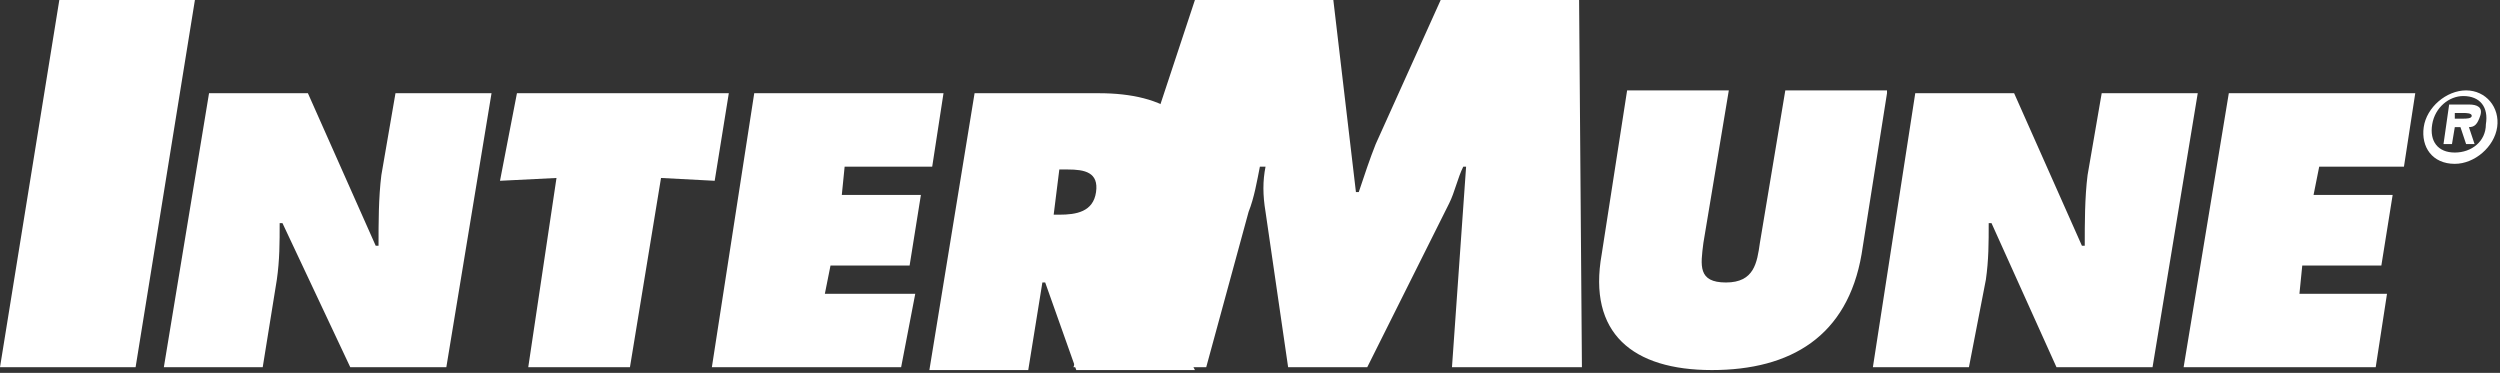 <?xml version="1.0" encoding="utf-8"?>
<!-- Generator: Adobe Illustrator 20.1.0, SVG Export Plug-In . SVG Version: 6.00 Build 0)  -->
<svg version="1.1" id="Layer_1" xmlns="http://www.w3.org/2000/svg" xmlns:xlink="http://www.w3.org/1999/xlink" x="0px" y="0px"
	 viewBox="0 0 88.5 13.2" style="enable-background:new 0 0 88.5 13.2;" xml:space="preserve">
<rect x="0" y="0" width="88.5" height="13.2" fill="#333333" stroke="none"/>
<style type="text/css">
	.st0{fill:#FFFFFF;}
</style>
<g>
	<path class="st0" d="M42.3,0h4.9L48,6.8h0.1c0.2-0.6,0.4-1.2,0.6-1.7L51,0h4.9L56,13h-4.6l0.5-7.1h-0.1c-0.2,0.4-0.3,0.9-0.5,1.3
		L48.4,13h-2.8l-0.8-5.5c-0.1-0.6-0.1-1.1,0-1.6h-0.2c-0.1,0.5-0.2,1.1-0.4,1.6L42.7,13H38L42.3,0"/>
	<polygon class="st0" points="2.1,0 6.9,0 4.8,13 0,13 	"/>
	<path class="st0" d="M7.4,3.3h3.5l2.4,5.4h0.1c0-0.8,0-1.7,0.1-2.5l0.5-2.9h3.4L15.8,13h-3.4L10,7.9H9.9c0,0.7,0,1.3-0.1,2L9.3,13
		H5.8L7.4,3.3"/>
	<polygon class="st0" points="18.3,3.3 25.8,3.3 25.3,6.4 23.4,6.3 22.3,13 18.7,13 19.7,6.3 17.7,6.4 	"/>
	<polygon class="st0" points="26.7,3.3 33.4,3.3 33,5.9 29.9,5.9 29.8,6.9 32.6,6.9 32.2,9.4 29.4,9.4 29.2,10.4 32.4,10.4 31.9,13 
		25.2,13 	"/>
	<path class="st0" d="M37.5,6h0.3c0.6,0,1.1,0.1,1,0.8c-0.1,0.7-0.7,0.8-1.3,0.8h-0.2L37.5,6 M32.9,13.1h3.5l0.5-3.1H37l1.1,3.1h4.2
		l-1.6-3.2c-0.2-0.3-0.4-0.4-0.5-0.6l0-0.1c1.4-0.4,2.1-1.1,2.3-2.5c0.4-2.5-1.3-3.4-3.6-3.4h-4.4L32.9,13.1z"/>
	<path class="st0" d="M66.8,3.3L65.9,9c-0.5,2.9-2.5,4.1-5.3,4.1c-2.8,0-4.4-1.3-3.9-4.1l0.9-5.8h3.6l-0.9,5.4
		c-0.1,0.8-0.2,1.4,0.8,1.4c1,0,1.1-0.7,1.2-1.4l0.9-5.4H66.8"/>
	<path class="st0" d="M67.8,3.3h3.5l2.4,5.4h0.1c0-0.8,0-1.7,0.1-2.5l0.5-2.9h3.4L76.2,13h-3.4l-2.3-5.1h-0.1c0,0.7,0,1.3-0.1,2
		L69.7,13h-3.4L67.8,3.3"/>
	<g>
		<polygon class="st0" points="78.9,3.3 85.5,3.3 85.1,5.9 82.1,5.9 81.9,6.9 84.7,6.9 84.3,9.4 81.5,9.4 81.4,10.4 84.5,10.4 
			84.1,13 77.3,13 		"/>
		<path class="st0" d="M86.9,5.4c-0.6,0-0.9-0.4-0.8-1c0.1-0.6,0.6-1,1.1-1c0.6,0,0.9,0.4,0.8,1C88,5,87.5,5.4,86.9,5.4 M86.9,5.8
			c0.7,0,1.4-0.6,1.5-1.3c0.1-0.7-0.4-1.3-1.1-1.3c-0.7,0-1.4,0.6-1.5,1.3C85.7,5.2,86.1,5.8,86.9,5.8 M87.4,4.5
			c0.2,0,0.3-0.1,0.4-0.4c0.1-0.3-0.1-0.4-0.4-0.4h-0.7l-0.2,1.4h0.3l0.1-0.6h0.2l0.2,0.6h0.3L87.4,4.5z M86.9,4.3l0-0.3h0.3
			c0.1,0,0.3,0,0.3,0.1c0,0.1-0.2,0.1-0.3,0.1H86.9z"/>
	</g>
</g>
</svg>
